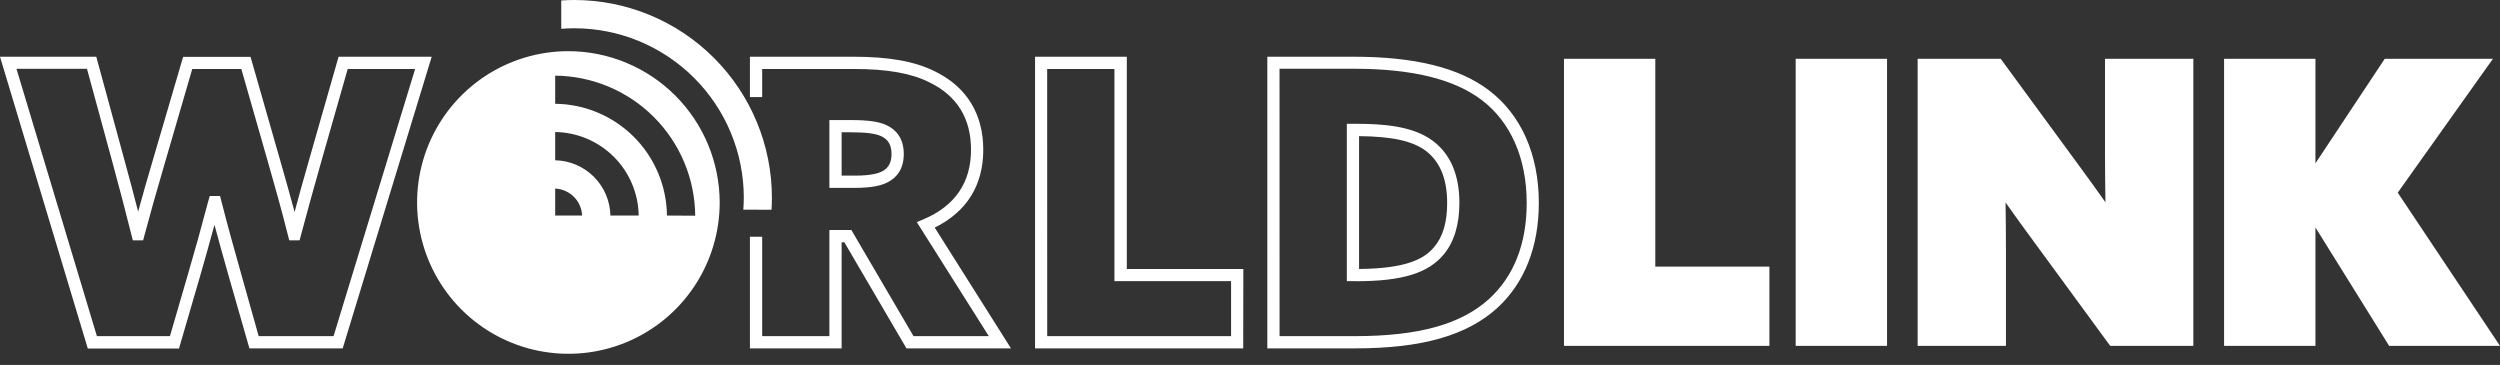<?xml version="1.0" encoding="UTF-8"?> <svg xmlns="http://www.w3.org/2000/svg" width="137" height="20" viewBox="0 0 137 20" fill="none"><rect x="0" y="0" width="137" height="20" fill="#333333" stroke="none"/><path fill-rule="evenodd" clip-rule="evenodd" d="M42.279 11.495C42.292 11.28 42.3 11.063 42.3 10.845C42.301 9.422 42.022 8.012 41.478 6.697C40.934 5.382 40.137 4.187 39.131 3.18C38.125 2.172 36.931 1.373 35.617 0.828C34.302 0.282 32.893 0.001 31.47 0C31.229 0 30.991 0.011 30.756 0.026V1.579C30.991 1.56 31.229 1.549 31.47 1.549C33.934 1.549 36.296 2.528 38.038 4.269C39.781 6.011 40.76 8.374 40.76 10.837C40.76 11.056 40.749 11.273 40.734 11.488L42.279 11.495ZM31.148 2.804C29.508 2.804 27.905 3.29 26.541 4.201C25.178 5.113 24.115 6.407 23.487 7.923C22.86 9.438 22.696 11.105 23.016 12.713C23.335 14.322 24.125 15.799 25.285 16.959C26.444 18.118 27.922 18.908 29.53 19.228C31.139 19.548 32.806 19.384 34.321 18.756C35.836 18.128 37.131 17.066 38.042 15.702C38.953 14.338 39.439 12.736 39.439 11.096C39.435 8.898 38.56 6.791 37.006 5.237C35.452 3.683 33.346 2.808 31.148 2.804ZM30.424 11.812V10.334C30.811 10.351 31.176 10.512 31.45 10.786C31.723 11.059 31.884 11.425 31.9 11.812H30.424ZM33.451 11.812C33.434 11.014 33.11 10.253 32.546 9.689C31.982 9.125 31.222 8.8 30.424 8.783V7.234C31.633 7.252 32.786 7.74 33.641 8.595C34.495 9.449 34.983 10.603 35 11.812H33.451ZM36.549 11.812C36.531 10.193 35.881 8.645 34.736 7.5C33.591 6.355 32.043 5.704 30.424 5.687V4.146C32.454 4.163 34.396 4.978 35.831 6.413C37.266 7.849 38.08 9.791 38.098 11.821L36.549 11.812ZM55.402 19.091H49.674L46.27 13.276H46.121V19.091H41.096V12.972H41.767V18.42H45.451V12.605H46.655L50.06 18.42H54.187L50.241 12.172L50.605 12.019C52.334 11.288 53.212 10.005 53.212 8.203C53.212 6.488 52.444 5.244 50.927 4.509C49.932 4.012 48.616 3.78 46.781 3.78H41.767V5.32H41.096V3.109H46.781C48.724 3.109 50.135 3.364 51.223 3.906C52.962 4.751 53.883 6.237 53.883 8.203C53.883 10.168 52.966 11.61 51.223 12.473L55.402 19.091ZM18.78 19.091H13.668L12.537 15.147C12.27 14.205 12.006 13.263 11.753 12.32C11.484 13.315 11.21 14.288 10.939 15.223L9.808 19.101H4.811L0 3.109H5.276L6.825 8.793C7.076 9.707 7.329 10.658 7.57 11.595C7.819 10.692 8.096 9.711 8.378 8.768L10.035 3.115H13.73L15.343 8.751L15.365 8.827L15.365 8.827C15.622 9.727 15.889 10.663 16.144 11.618C16.355 10.812 16.588 9.99 16.826 9.156L16.96 8.684L18.554 3.109H23.657L18.78 19.091ZM14.175 18.42H18.279L22.749 3.78H19.055L17.602 8.868C17.203 10.265 16.828 11.629 16.483 12.924L16.417 13.172H15.852L15.786 12.92C15.452 11.578 15.064 10.21 14.699 8.93L13.225 3.78H10.536L9.028 8.953C8.621 10.329 8.226 11.736 7.909 12.922L7.843 13.17H7.278L7.214 12.916C6.891 11.623 6.533 10.259 6.179 8.959L4.766 3.771H0.903L5.31 18.42H9.313L10.3 15.028C10.677 13.745 11.054 12.39 11.42 10.998L11.495 10.741H12.06L12.124 10.994C12.464 12.334 12.827 13.632 13.2 14.951L14.175 18.42ZM56.721 19.091H68.128L68.135 14.742H61.749V3.109H56.721V19.091ZM67.463 18.42H57.387L57.385 3.78H61.071V15.405H67.463V18.42ZM74.265 19.091H69.449V3.109H74.183C77.527 3.109 79.945 3.707 81.573 4.933C83.35 6.266 84.328 8.463 84.328 11.118C84.328 13.525 83.539 15.518 82.043 16.884C80.377 18.392 77.906 19.091 74.265 19.091ZM70.12 18.42H74.265C77.731 18.42 80.058 17.776 81.59 16.393C82.962 15.139 83.663 13.366 83.663 11.116C83.663 8.667 82.779 6.667 81.174 5.463C79.666 4.332 77.38 3.767 74.186 3.767H70.118L70.12 18.42ZM74.311 15.405H73.806V6.784H74.29C75.771 6.784 77.431 6.895 78.53 7.726C79.489 8.45 79.975 9.594 79.975 11.118C79.975 12.303 79.687 13.257 79.116 13.945C78.258 14.977 76.823 15.411 74.309 15.411L74.311 15.405ZM74.477 14.74V7.46C76.305 7.478 77.401 7.726 78.127 8.259C78.918 8.861 79.304 9.803 79.304 11.122C79.304 12.147 79.091 12.94 78.6 13.528C78.108 14.116 77.23 14.717 74.477 14.74ZM45.451 10.295H46.866C47.74 10.295 48.358 10.176 48.746 9.931C49.103 9.726 49.527 9.3 49.527 8.437C49.527 7.504 49.025 7.068 48.594 6.865C48.162 6.661 47.582 6.579 46.591 6.579H45.451V10.295ZM46.866 9.624H46.121V7.249H46.591C47.463 7.249 47.978 7.315 48.307 7.47C48.677 7.647 48.856 7.962 48.856 8.437C48.856 8.878 48.711 9.17 48.4 9.358C48.206 9.479 47.782 9.624 46.866 9.624ZM98.403 3.224H103.41V18.954H98.403V3.224ZM85.706 3.224H90.711V14.61H96.963V18.954H85.706V3.224ZM115.354 8.397C115.354 9.288 115.365 10.208 115.378 11.082C114.835 10.313 114.298 9.575 113.727 8.798L109.64 3.224H105.087V18.954H109.926V13.779C109.926 12.876 109.917 11.96 109.904 11.094C110.445 11.863 110.982 12.601 111.556 13.38L115.64 18.954H120.195V3.224H115.354V8.397ZM136.612 3.224L131.396 10.557L137 18.954H130.925L126.886 12.464V18.954H121.879V3.224H126.886V8.949L130.683 3.224H136.612Z" fill="white"></path></svg> 